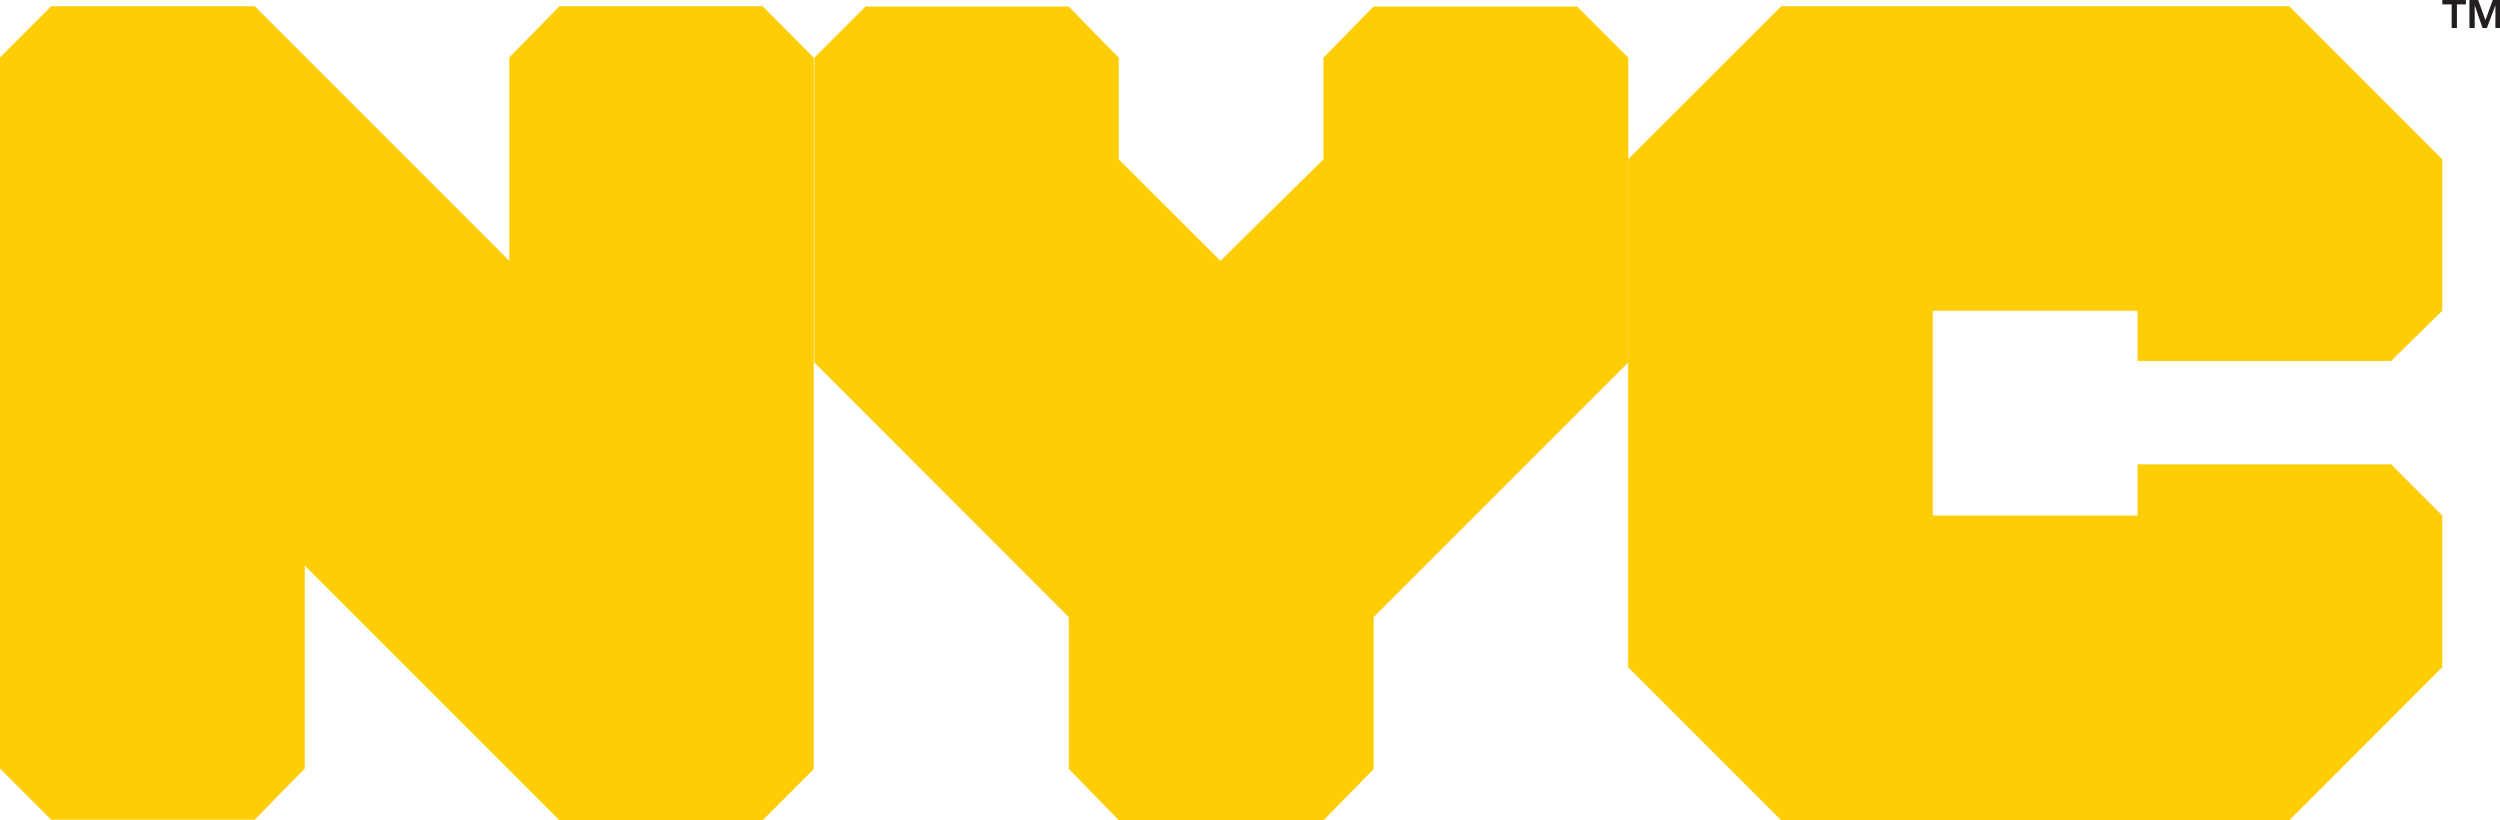 <svg id="Layer_1" data-name="Layer 1" xmlns="http://www.w3.org/2000/svg" viewBox="0 0 341.89 112.19">
  <defs>
    <style>
      .cls-1 {
        fill: #ffcd05;
      }

      .cls-2 {
        fill: #231f20;
      }
    </style>
  </defs>
  <path class="cls-1" d="M313.07.85H243.6L222.66,21.78V91.25l20.94,20.94h69.47L334,91.25V70.5l-7-7H292.32v7h-28v-28h28v6.86H327l7-6.86V21.79Z"/>
  <path class="cls-1" d="M104.29.85H76.51l-6.86,7V35.67L34.83.85H7l-7,7v97.25l7,7H34.83l6.85-7V77.35l34.83,34.83h27.78l7-7V7.89Z"/>
  <path class="cls-1" d="M153,112.18h28l6.85-7V84.4l34.83-34.83V7.89l-7-7H187.84l-6.85,7V21.78L166.91,35.67,153,21.78V7.89l-6.85-7H118.37l-7,7V49.57L146.16,84.4v20.74Z"/>
  <path class="cls-2" d="M334,.6V0h3.23V.6H336V3.83h-.72V.6Zm4.9-.6,1,2.75,1-2.75h1.07V3.83h-.71V.72L340.1,3.83h-.6L338.43.72V3.83h-.72V0h1.19Z"/>
</svg>
